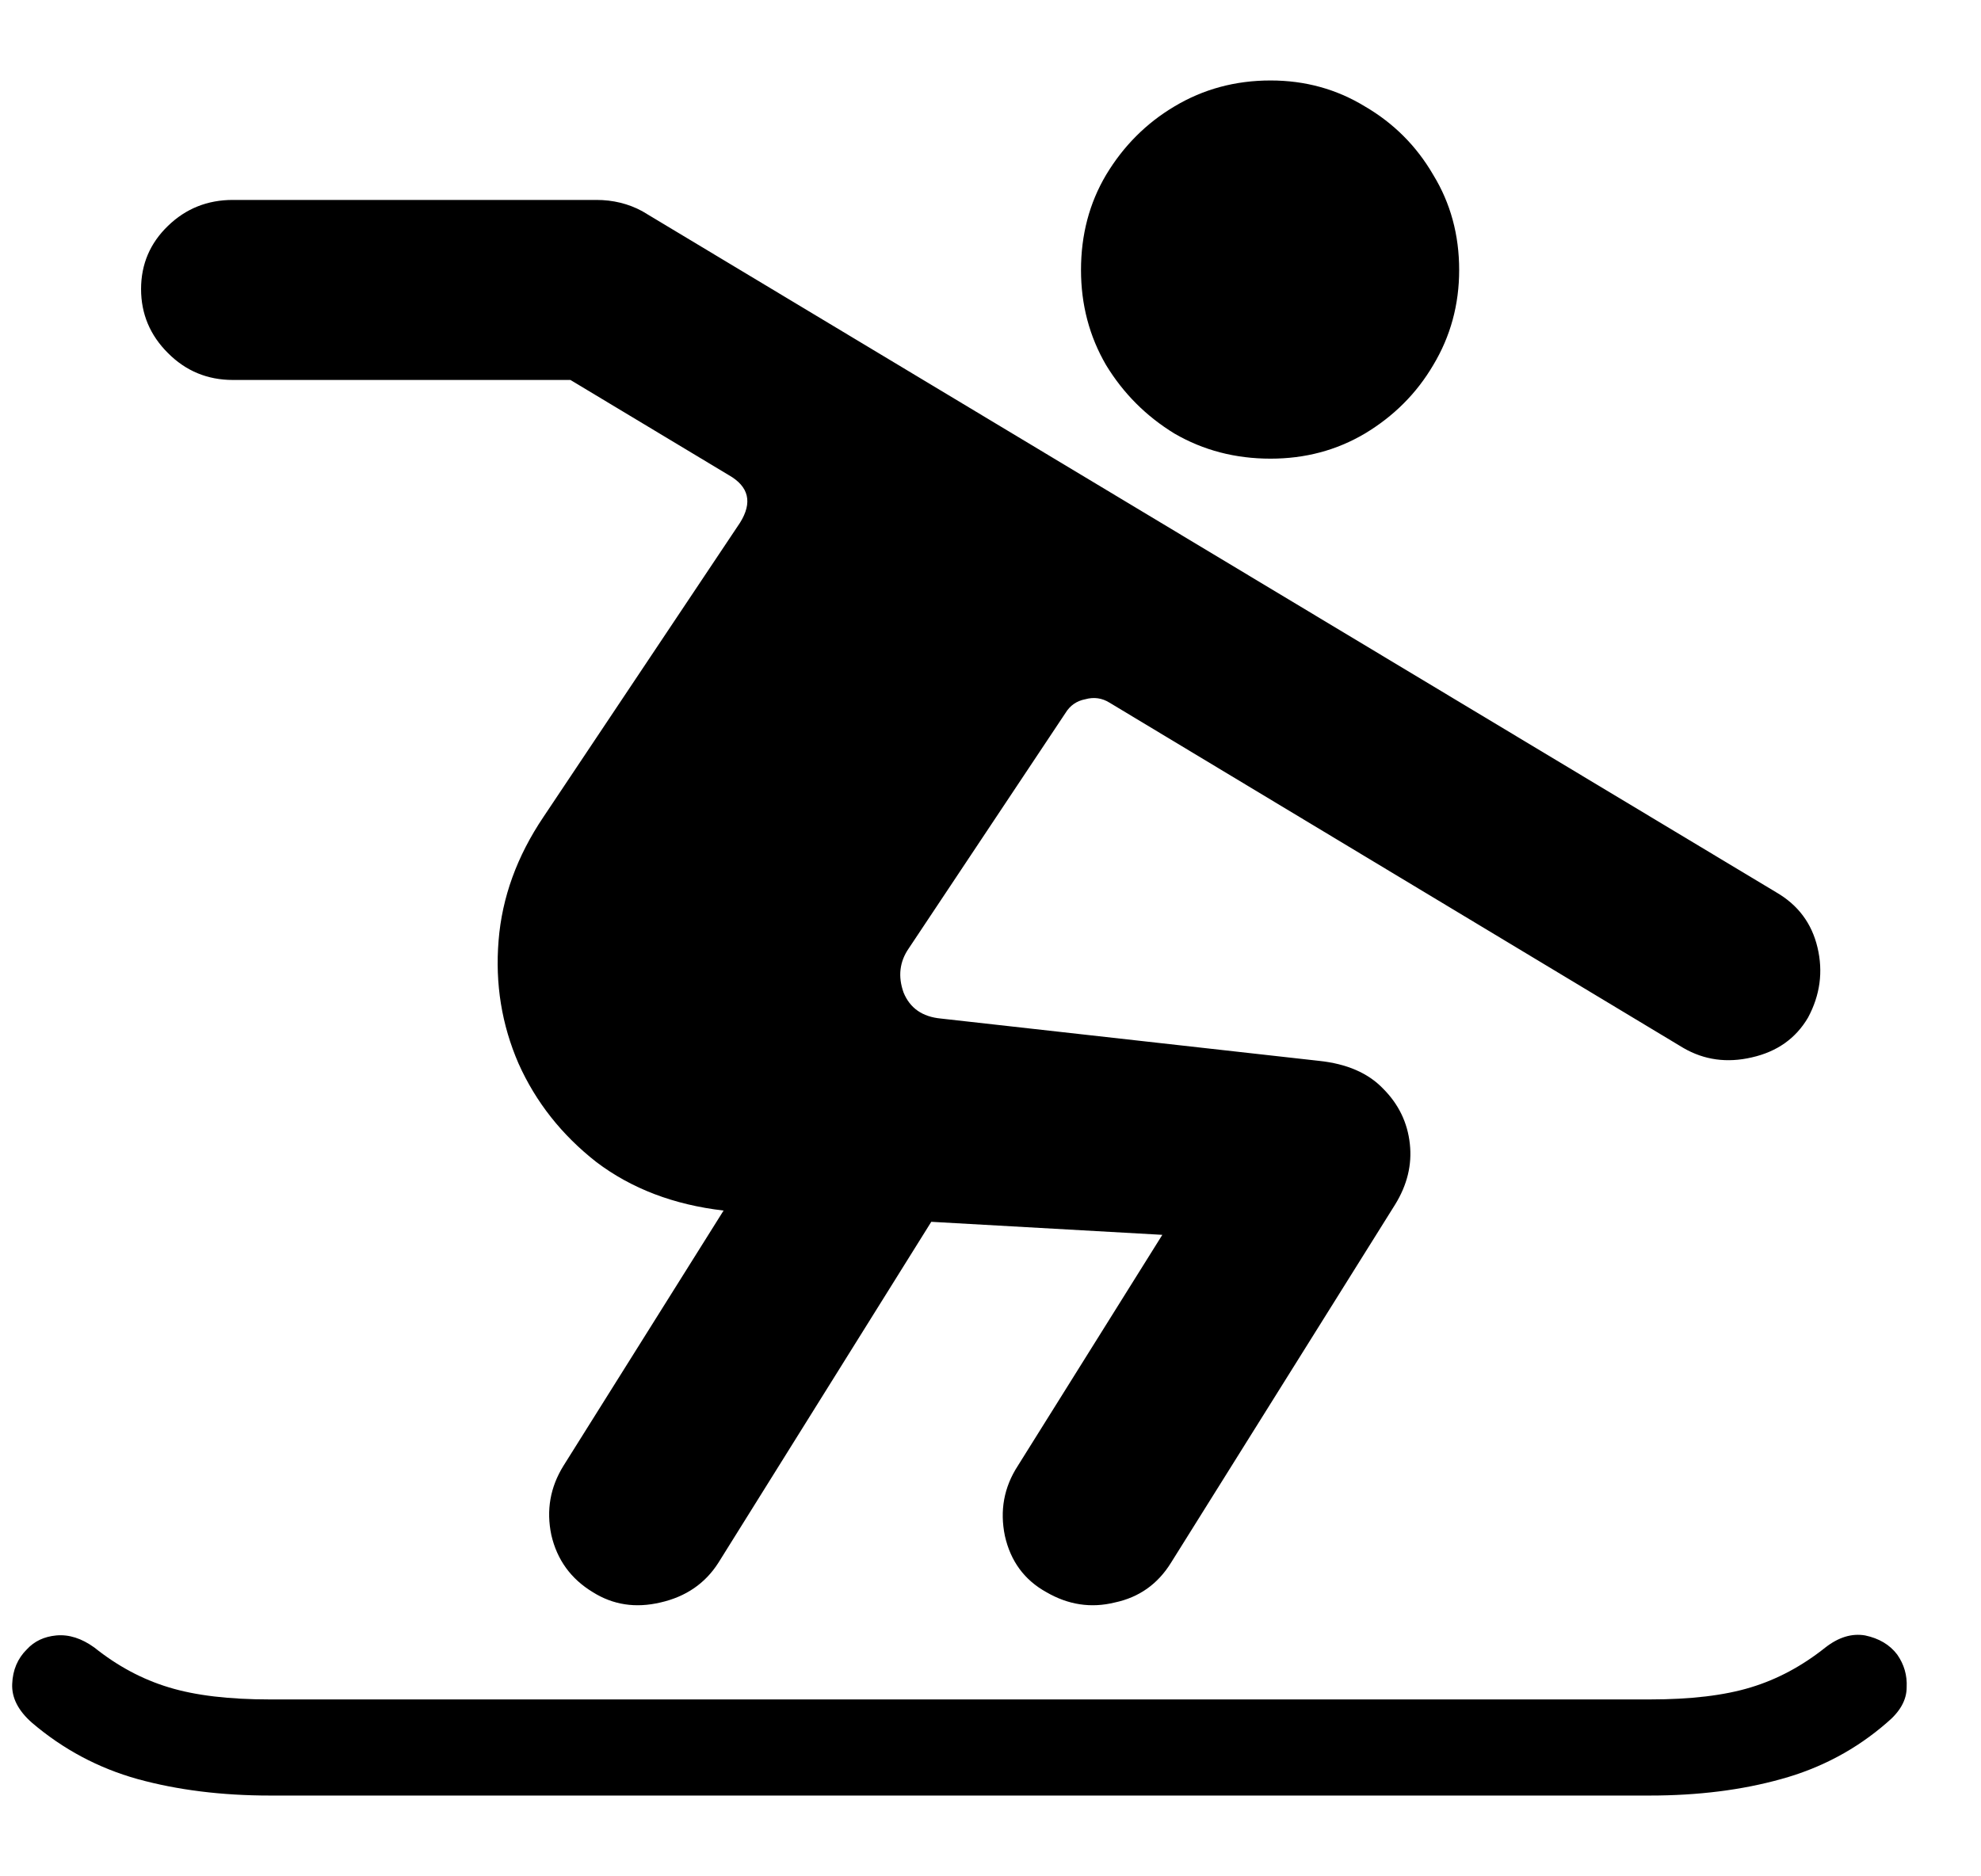 <svg width="19" height="18" viewBox="0 0 19 18" fill="none" xmlns="http://www.w3.org/2000/svg">
<path d="M12.186 4.4C12.518 4.4 12.819 4.32 13.091 4.159C13.367 3.993 13.586 3.775 13.746 3.503C13.912 3.227 13.995 2.922 13.995 2.59C13.995 2.253 13.912 1.948 13.746 1.677C13.586 1.401 13.367 1.182 13.091 1.021C12.819 0.855 12.518 0.772 12.186 0.772C11.848 0.772 11.541 0.855 11.264 1.021C10.993 1.182 10.775 1.401 10.609 1.677C10.448 1.948 10.368 2.253 10.368 2.59C10.368 2.922 10.448 3.227 10.609 3.503C10.775 3.775 10.993 3.993 11.264 4.159C11.541 4.32 11.848 4.4 12.186 4.4ZM5.686 15.274C5.88 15.396 6.096 15.429 6.334 15.373C6.577 15.318 6.763 15.191 6.89 14.992L8.932 11.721L11.148 11.846L9.762 14.062C9.629 14.267 9.588 14.491 9.638 14.734C9.693 14.978 9.826 15.158 10.036 15.274C10.246 15.396 10.465 15.429 10.692 15.373C10.924 15.324 11.104 15.197 11.231 14.992L13.381 11.555C13.497 11.367 13.544 11.173 13.522 10.974C13.5 10.769 13.414 10.592 13.265 10.443C13.121 10.293 12.916 10.205 12.651 10.177L9.023 9.771C8.846 9.754 8.727 9.671 8.666 9.521C8.611 9.367 8.628 9.225 8.716 9.098L10.219 6.84C10.263 6.768 10.326 6.724 10.409 6.708C10.492 6.685 10.57 6.696 10.642 6.741L16.145 10.053C16.345 10.169 16.563 10.199 16.801 10.144C17.045 10.089 17.224 9.961 17.341 9.762C17.457 9.546 17.487 9.322 17.432 9.09C17.377 8.857 17.244 8.68 17.034 8.559L6.16 2.026C6.027 1.954 5.88 1.918 5.72 1.918H2.233C1.99 1.918 1.782 2.001 1.611 2.167C1.439 2.333 1.353 2.535 1.353 2.773C1.353 3.011 1.439 3.216 1.611 3.387C1.782 3.559 1.99 3.645 2.233 3.645H5.471L6.99 4.558C7.183 4.668 7.219 4.82 7.098 5.014L5.213 7.836C4.959 8.213 4.815 8.608 4.782 9.023C4.748 9.438 4.812 9.831 4.973 10.202C5.139 10.573 5.388 10.888 5.72 11.148C6.057 11.403 6.464 11.558 6.94 11.613L5.404 14.062C5.277 14.267 5.238 14.488 5.288 14.726C5.343 14.964 5.476 15.147 5.686 15.274ZM2.59 17.225H15.822C16.287 17.225 16.707 17.172 17.083 17.067C17.465 16.962 17.803 16.782 18.096 16.527C18.223 16.422 18.287 16.309 18.287 16.187C18.293 16.071 18.262 15.966 18.196 15.872C18.124 15.777 18.021 15.717 17.889 15.689C17.761 15.667 17.634 15.706 17.507 15.805C17.285 15.982 17.047 16.11 16.793 16.187C16.538 16.265 16.215 16.303 15.822 16.303H2.59C2.197 16.303 1.874 16.265 1.619 16.187C1.364 16.11 1.126 15.982 0.905 15.805C0.783 15.717 0.662 15.678 0.54 15.689C0.424 15.7 0.33 15.744 0.258 15.822C0.169 15.91 0.122 16.021 0.117 16.154C0.111 16.287 0.175 16.411 0.307 16.527C0.606 16.782 0.944 16.962 1.32 17.067C1.702 17.172 2.125 17.225 2.59 17.225Z" fill="black"/>
</svg>
